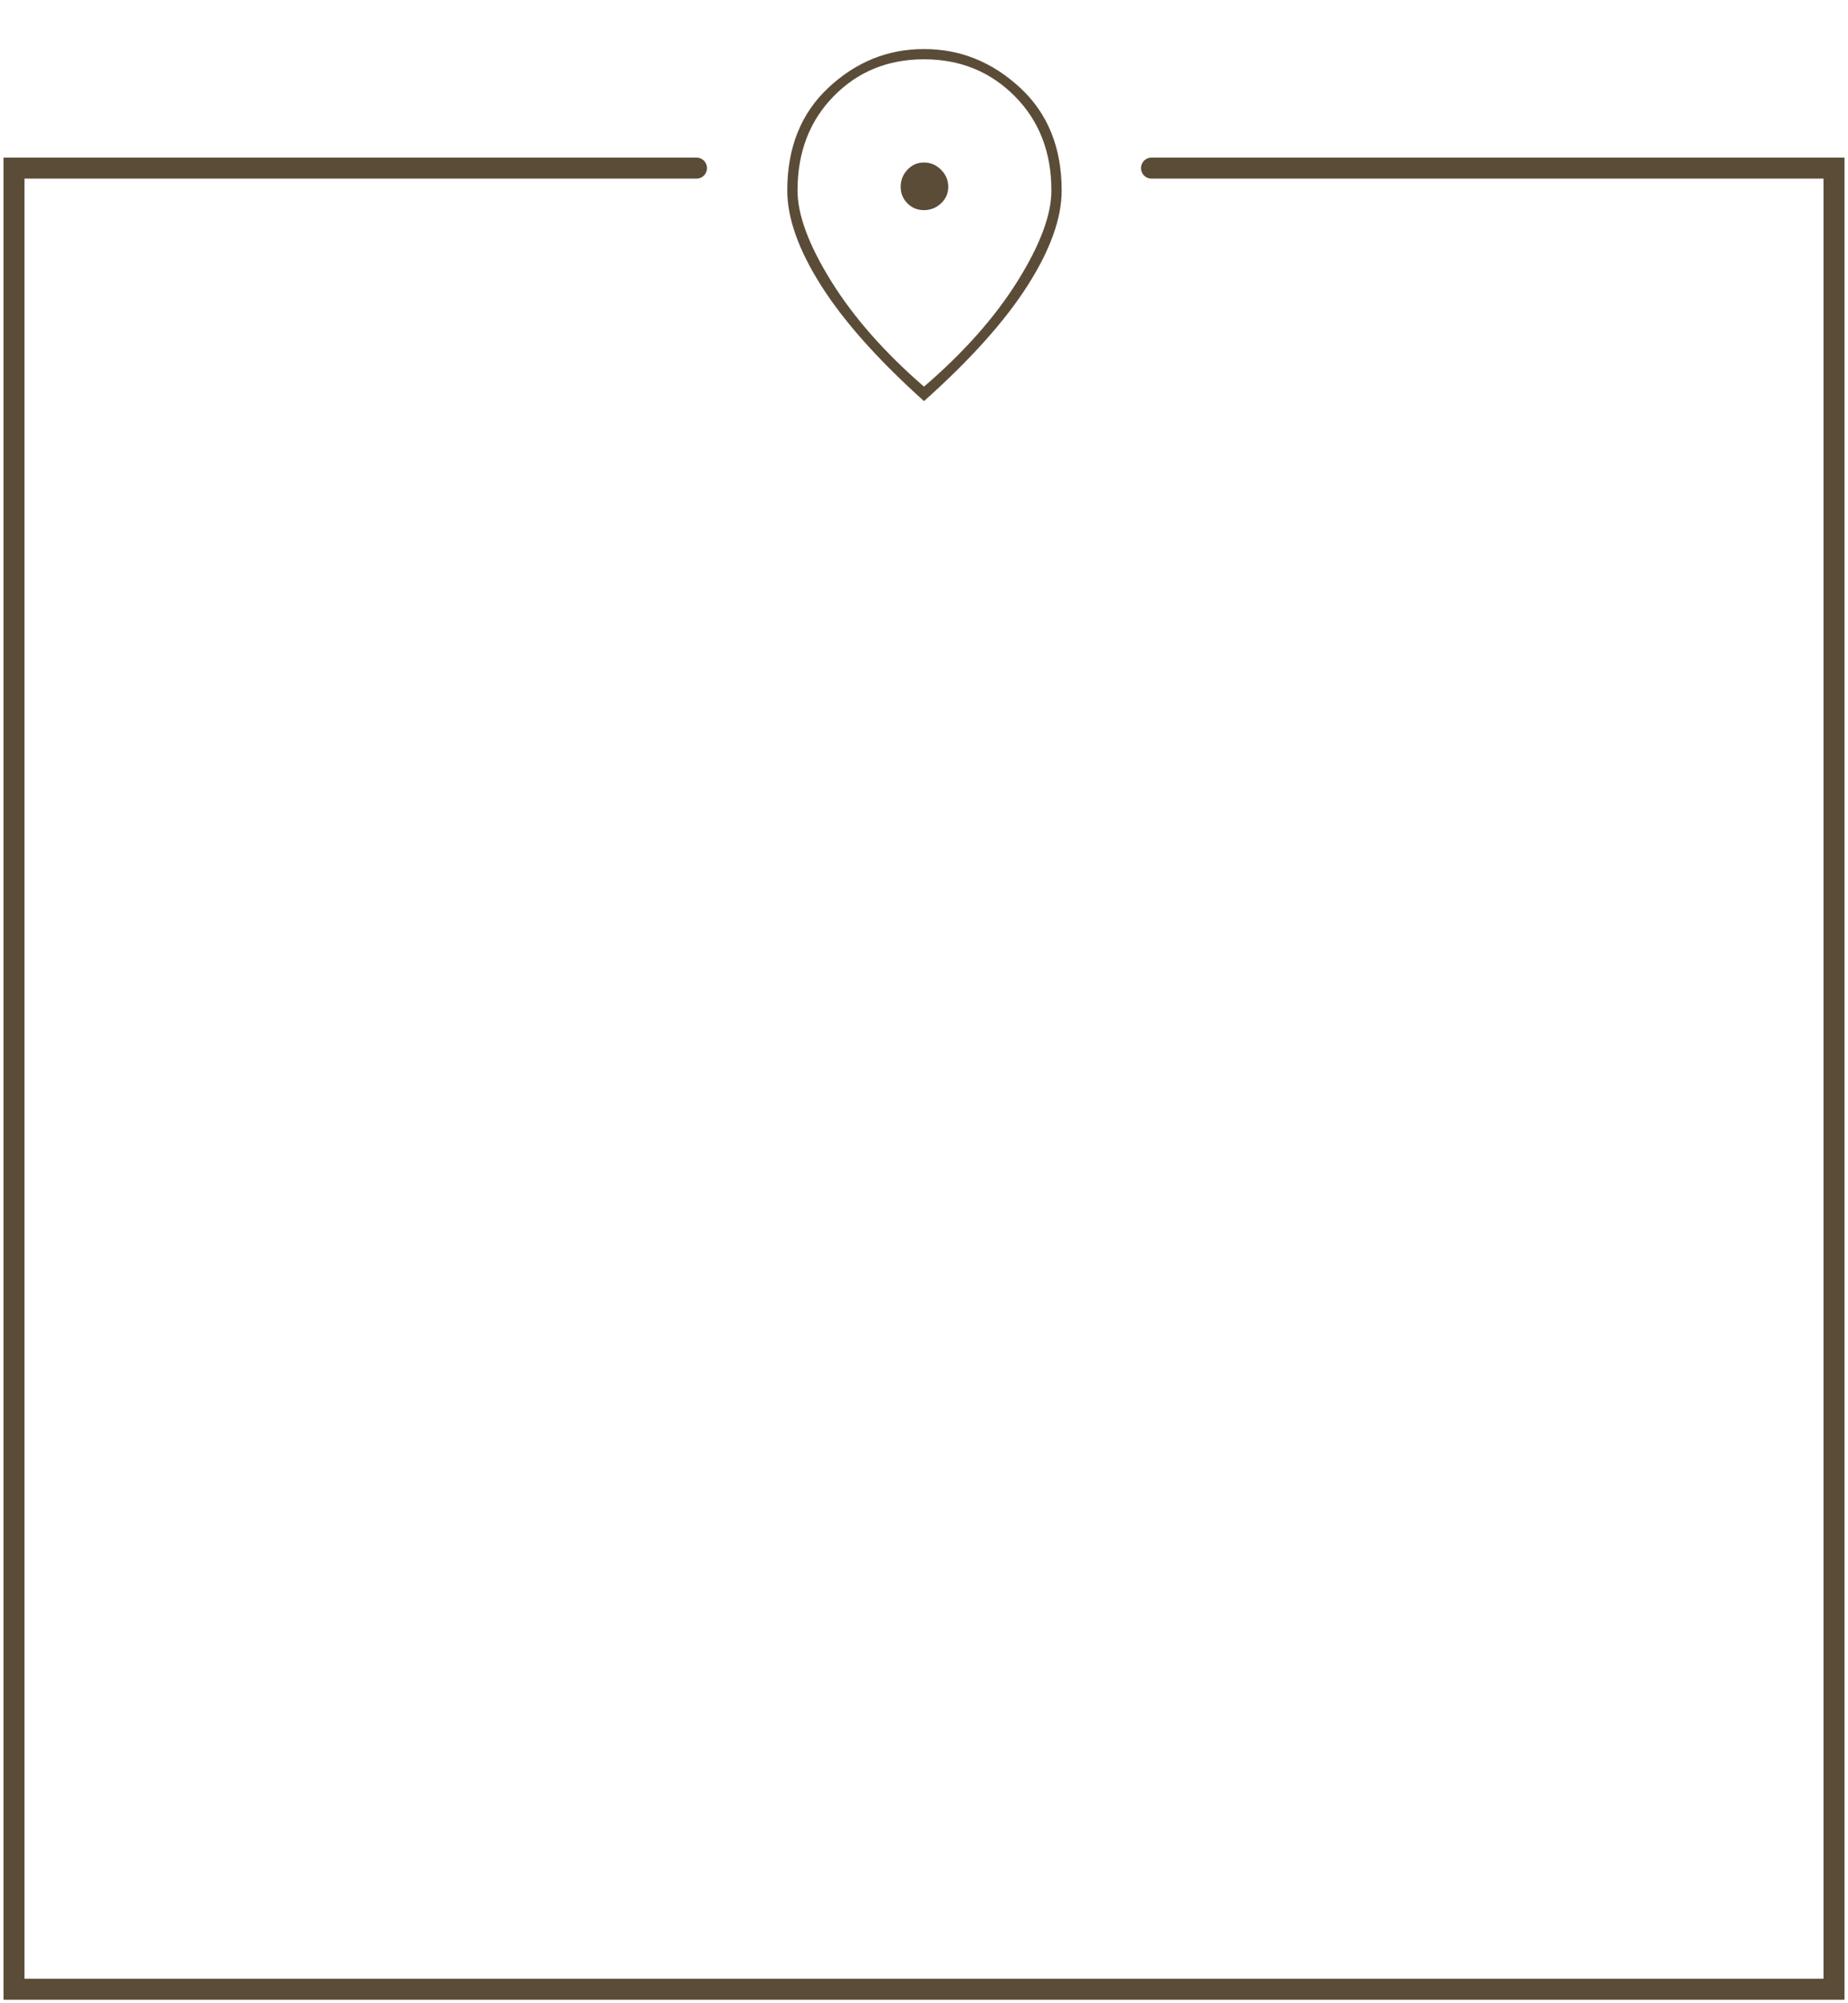 <svg width="264" height="286" viewBox="0 0 264 286" fill="none" xmlns="http://www.w3.org/2000/svg">
<path d="M99.5 24H2V284H262V24H164.5" stroke="#5B4C38" stroke-width="3" stroke-linecap="round"/>
<path d="M132 30C132.933 30 133.744 29.678 134.433 29.033C135.122 28.389 135.467 27.6 135.467 26.667C135.467 25.733 135.122 24.922 134.433 24.233C133.744 23.544 132.933 23.2 132 23.2C131.067 23.2 130.278 23.544 129.633 24.233C128.989 24.922 128.667 25.733 128.667 26.667C128.667 27.6 128.989 28.389 129.633 29.033C130.278 29.678 131.067 30 132 30ZM132 55.2C137.689 50.311 142.144 45.289 145.367 40.133C148.589 34.978 150.2 30.667 150.2 27.2C150.2 21.733 148.456 17.244 144.967 13.733C141.478 10.222 137.156 8.467 132 8.467C126.844 8.467 122.544 10.222 119.1 13.733C115.656 17.244 113.933 21.733 113.933 27.2C113.933 30.667 115.533 34.978 118.733 40.133C121.933 45.289 126.356 50.311 132 55.2ZM132 57.267C125.422 51.356 120.522 45.856 117.3 40.767C114.078 35.678 112.467 31.156 112.467 27.2C112.467 21.067 114.433 16.167 118.367 12.5C122.3 8.833 126.844 7 132 7C137.156 7 141.722 8.833 145.7 12.5C149.678 16.167 151.667 21.067 151.667 27.2C151.667 31.156 150.044 35.678 146.8 40.767C143.556 45.856 138.622 51.356 132 57.267V57.267Z" fill="#5B4C38"/>
</svg>
